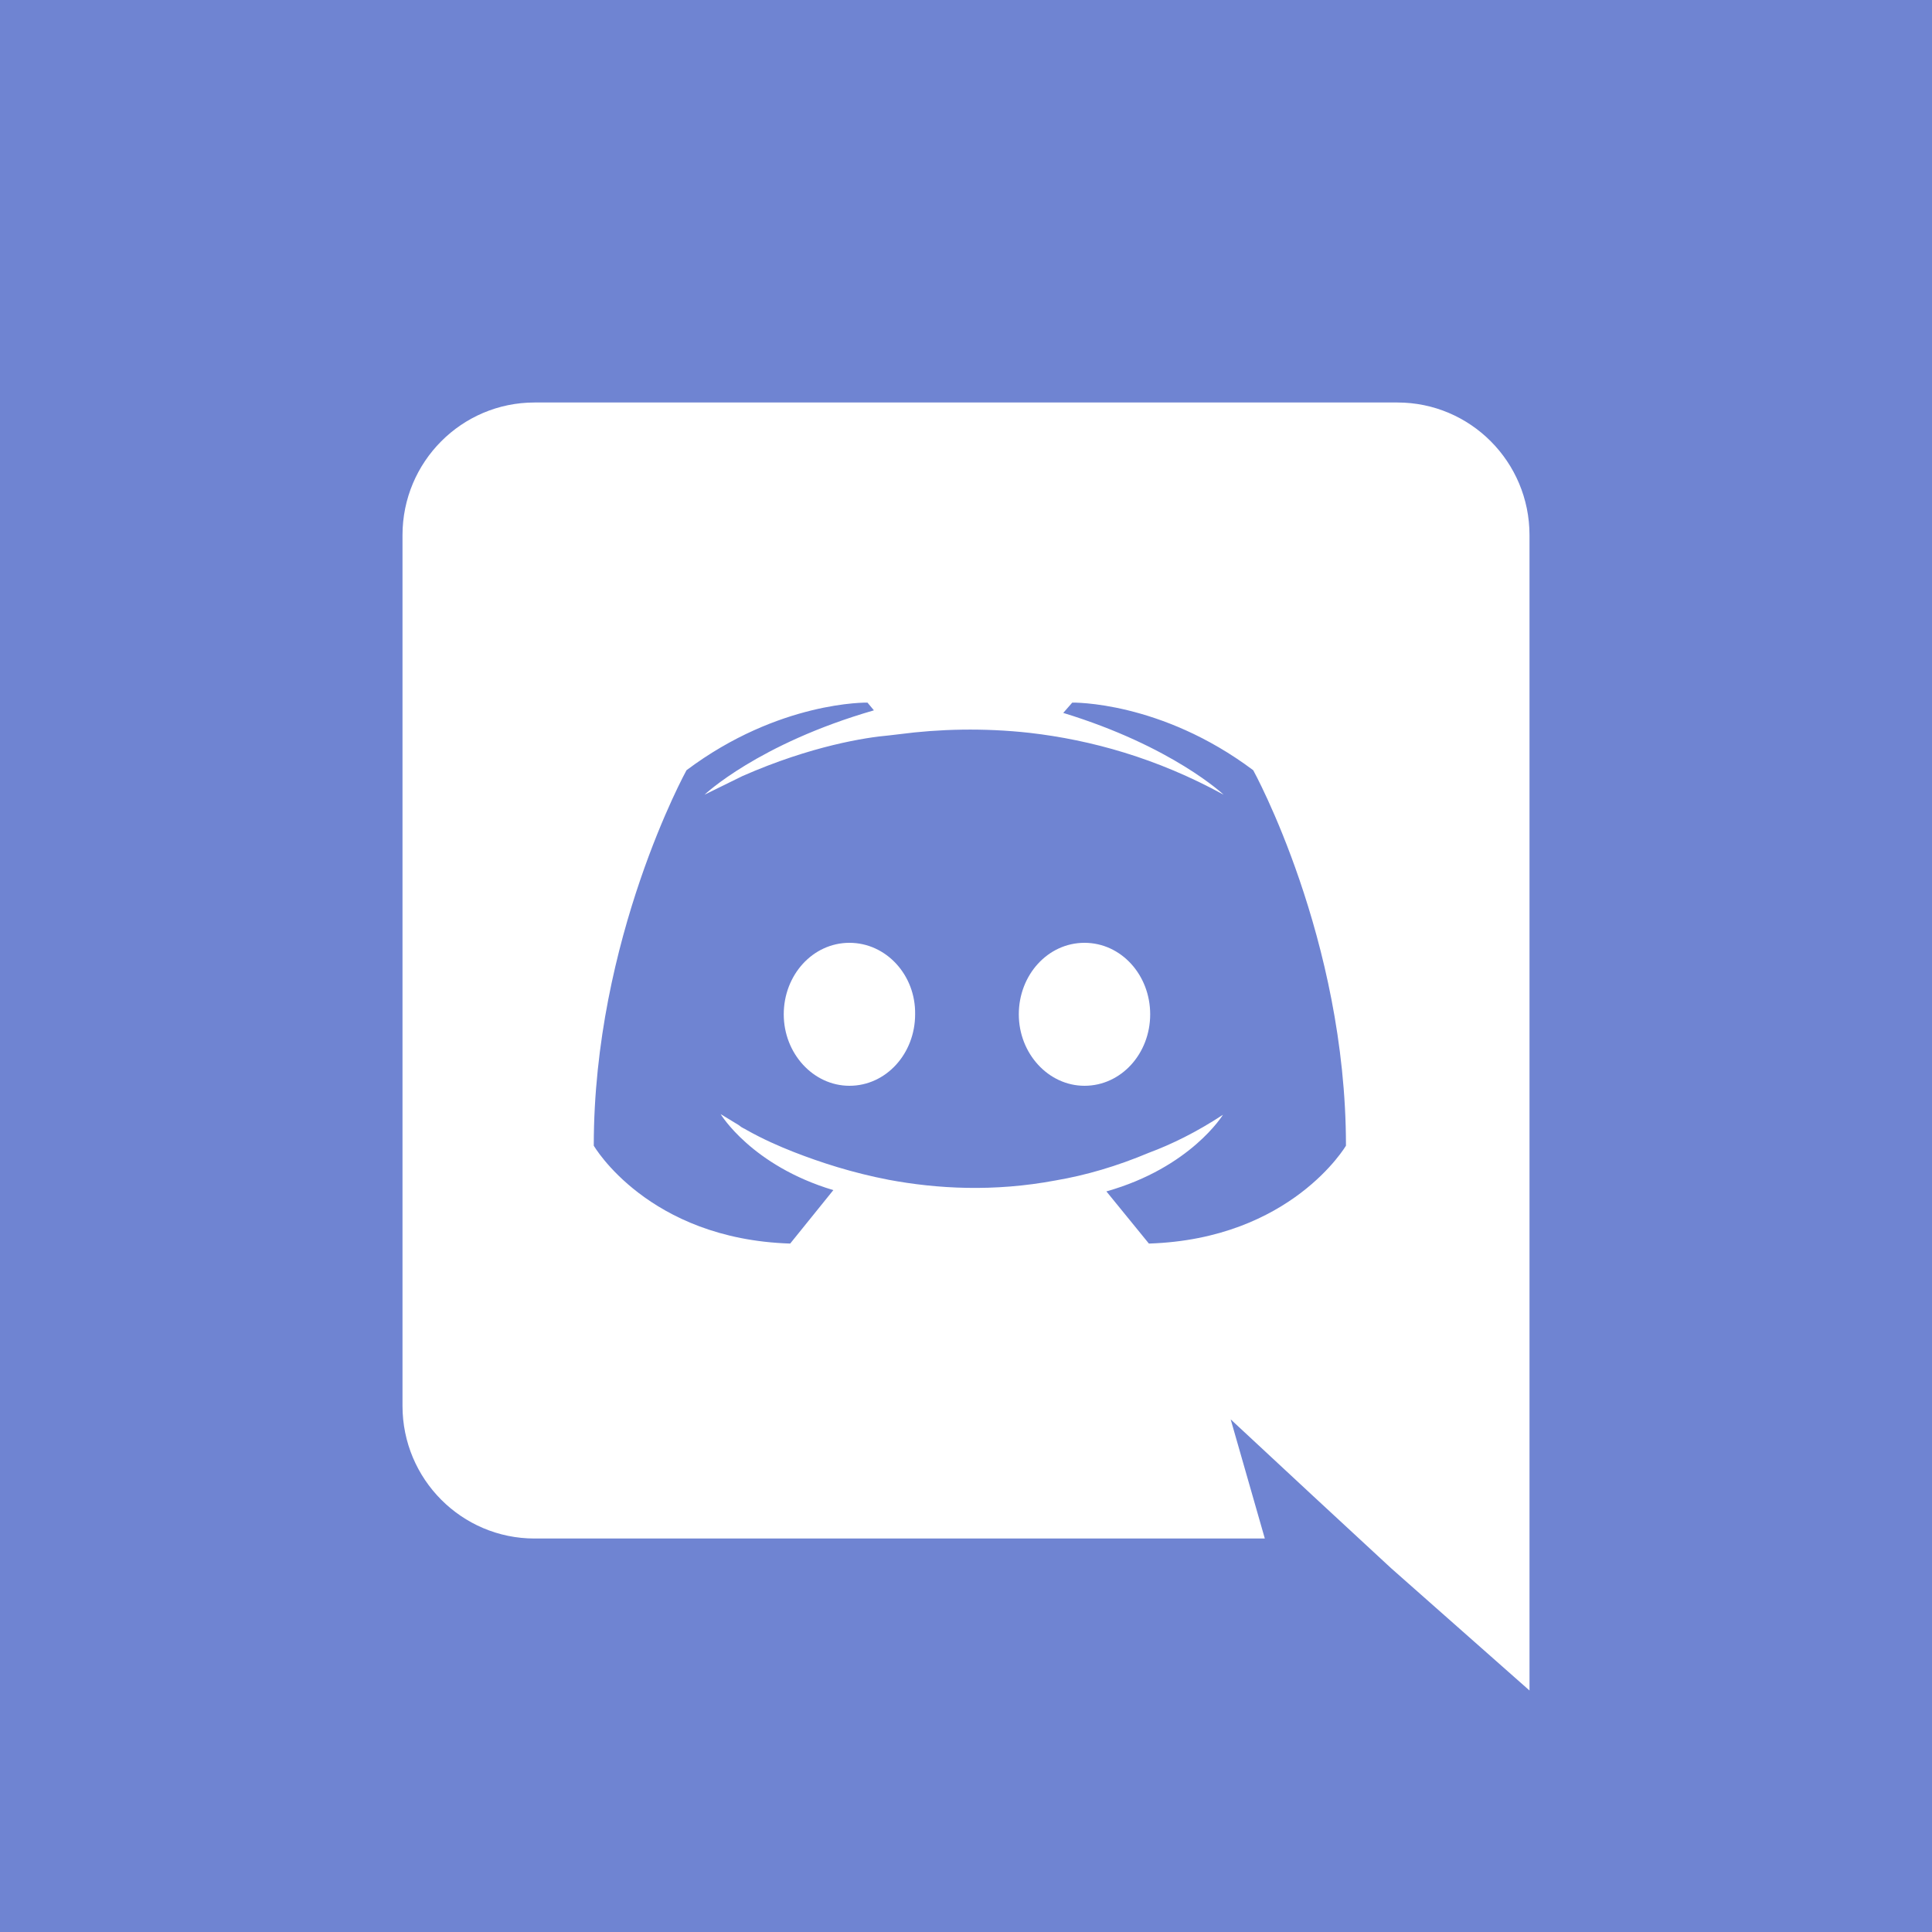 <svg width="24" height="24" viewBox="0 0 24 24" fill="none" xmlns="http://www.w3.org/2000/svg">
<rect x="0" y="0" width="24" height="24" fill="#333333" stroke="none"/>
<rect width="24" height="24" rx="4" fill="white"/>
<path fill-rule="evenodd" clip-rule="evenodd" d="M24 24H0V0H24V24ZM15.712 19.112L15.288 17.632L16.312 18.584L17.28 19.48L19 21V6.648C19 5.736 18.264 5 17.36 5H6.64C5.736 5 5 5.736 5 6.648V17.464C5 18.376 5.736 19.112 6.64 19.112H15.712V19.112ZM14.272 15.448C16.04 15.392 16.72 14.232 16.72 14.232C16.72 11.656 15.568 9.568 15.568 9.568C14.416 8.704 13.32 8.728 13.32 8.728L13.208 8.856C14.568 9.272 15.2 9.872 15.2 9.872C14.368 9.416 13.552 9.192 12.792 9.104C12.216 9.04 11.664 9.056 11.176 9.12L11.04 9.136C10.76 9.16 10.08 9.264 9.224 9.64L8.752 9.872C8.752 9.872 9.416 9.24 10.856 8.824L10.776 8.728C10.776 8.728 9.68 8.704 8.528 9.568C8.528 9.568 7.376 11.656 7.376 14.232C7.376 14.232 8.048 15.392 9.816 15.448L10.352 14.784C9.336 14.48 8.952 13.84 8.952 13.84L9.176 13.976L9.208 14L9.24 14.018L9.249 14.022L9.28 14.04C9.48 14.152 9.68 14.24 9.864 14.312C10.192 14.44 10.584 14.568 11.04 14.656C11.64 14.768 12.344 14.808 13.112 14.664C13.488 14.6 13.872 14.488 14.272 14.32C14.552 14.216 14.864 14.064 15.192 13.848C15.192 13.848 14.792 14.504 13.744 14.8L14.272 15.448V15.448ZM10.552 11.712C10.096 11.712 9.736 12.112 9.736 12.6C9.736 13.088 10.104 13.488 10.552 13.488C11.008 13.488 11.368 13.088 11.368 12.6C11.376 12.112 11.008 11.712 10.552 11.712ZM13.472 11.712C13.016 11.712 12.656 12.112 12.656 12.6C12.656 13.088 13.024 13.488 13.472 13.488C13.928 13.488 14.288 13.088 14.288 12.6C14.288 12.112 13.928 11.712 13.472 11.712Z" fill="#6F84D2"/>
</svg>
